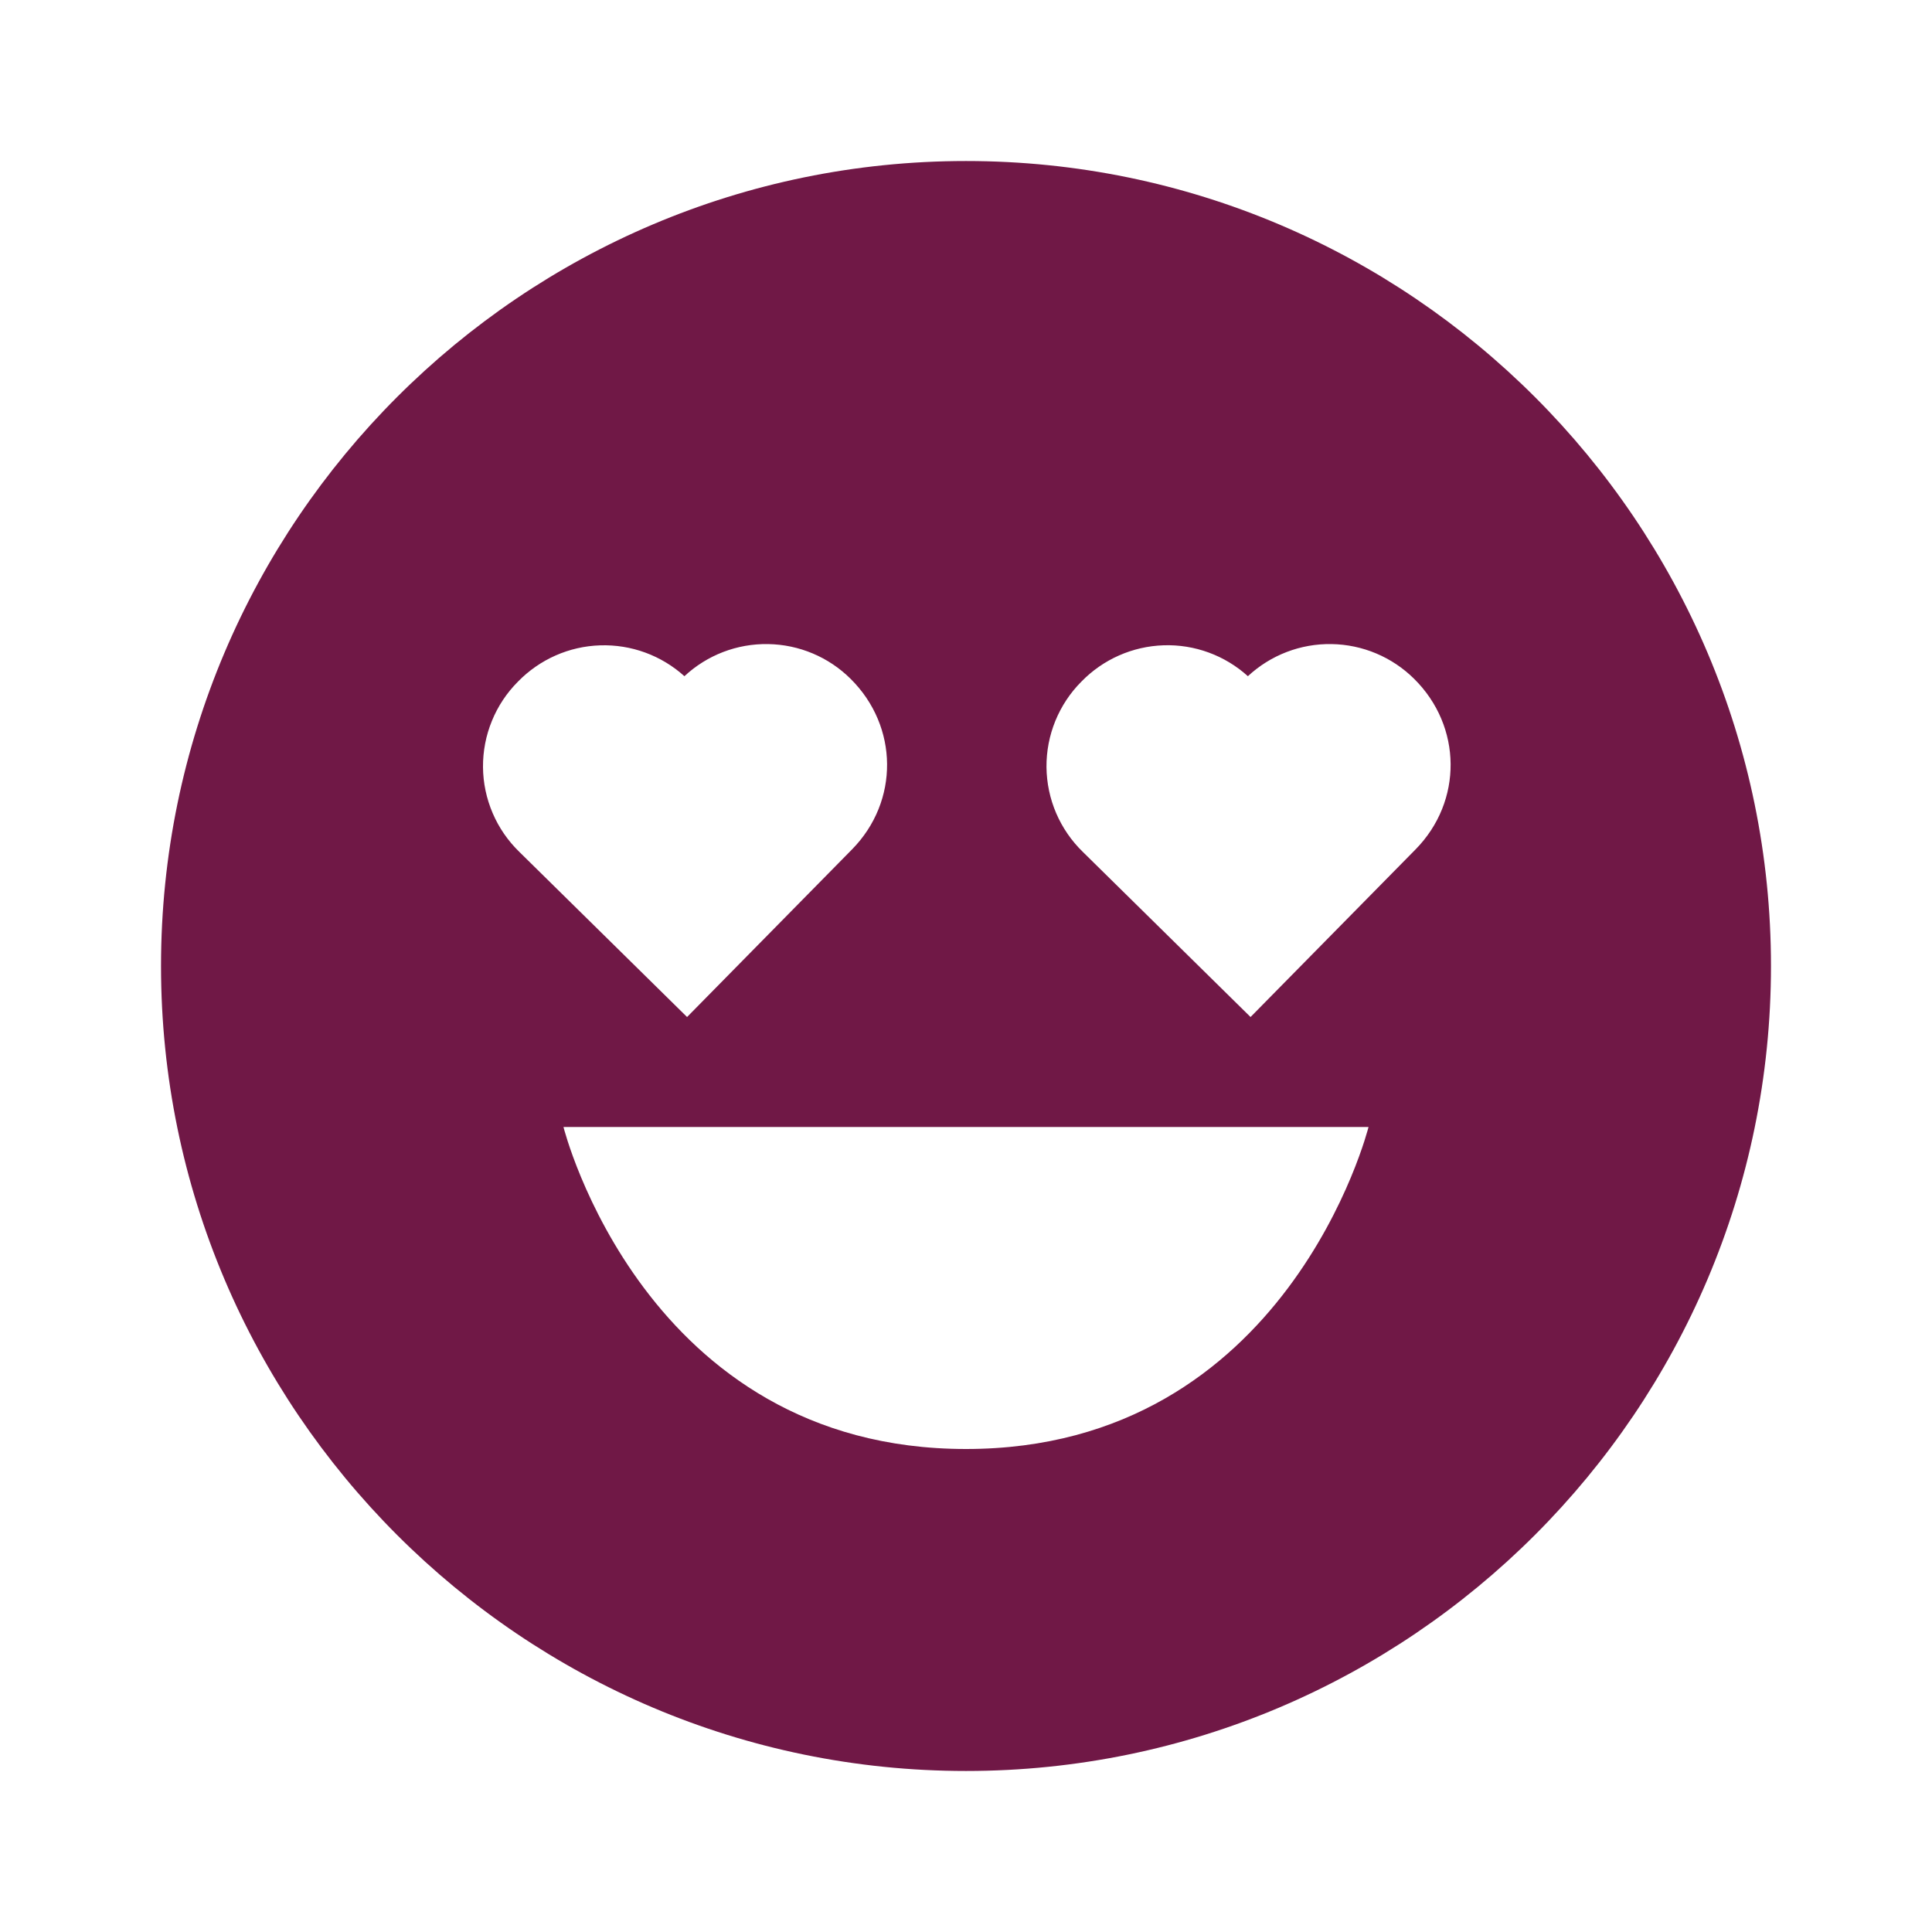 <svg width="32" height="32" viewBox="0 0 32 32" fill="none" xmlns="http://www.w3.org/2000/svg">
<path d="M16 2.667C8.648 2.667 2.667 8.648 2.667 16C2.667 23.352 8.648 29.333 16 29.333C23.352 29.333 29.333 23.352 29.333 16C29.333 8.648 23.352 2.667 16 2.667ZM8.58 11.289C8.939 10.921 9.426 10.705 9.94 10.689C10.454 10.672 10.954 10.855 11.336 11.2C11.712 10.85 12.208 10.659 12.722 10.668C13.235 10.676 13.725 10.882 14.089 11.244C14.885 12.033 14.895 13.272 14.113 14.068L11.38 16.845L8.604 14.112C8.415 13.929 8.264 13.711 8.161 13.47C8.057 13.228 8.002 12.969 8 12.706C7.998 12.443 8.048 12.182 8.148 11.939C8.247 11.696 8.394 11.475 8.58 11.289ZM16 24C10.667 24 9.333 18.667 9.333 18.667H22.667C22.667 18.667 21.333 24 16 24ZM23.447 14.068L20.713 16.845L17.937 14.112C17.748 13.929 17.598 13.711 17.494 13.47C17.39 13.228 17.336 12.969 17.333 12.706C17.331 12.443 17.381 12.183 17.48 11.94C17.58 11.696 17.726 11.475 17.912 11.289C18.271 10.92 18.758 10.705 19.273 10.688C19.787 10.671 20.288 10.855 20.669 11.2C21.045 10.85 21.542 10.659 22.055 10.668C22.568 10.676 23.058 10.882 23.423 11.244C24.219 12.032 24.229 13.272 23.447 14.068Z" fill="#701846"/>
</svg>
